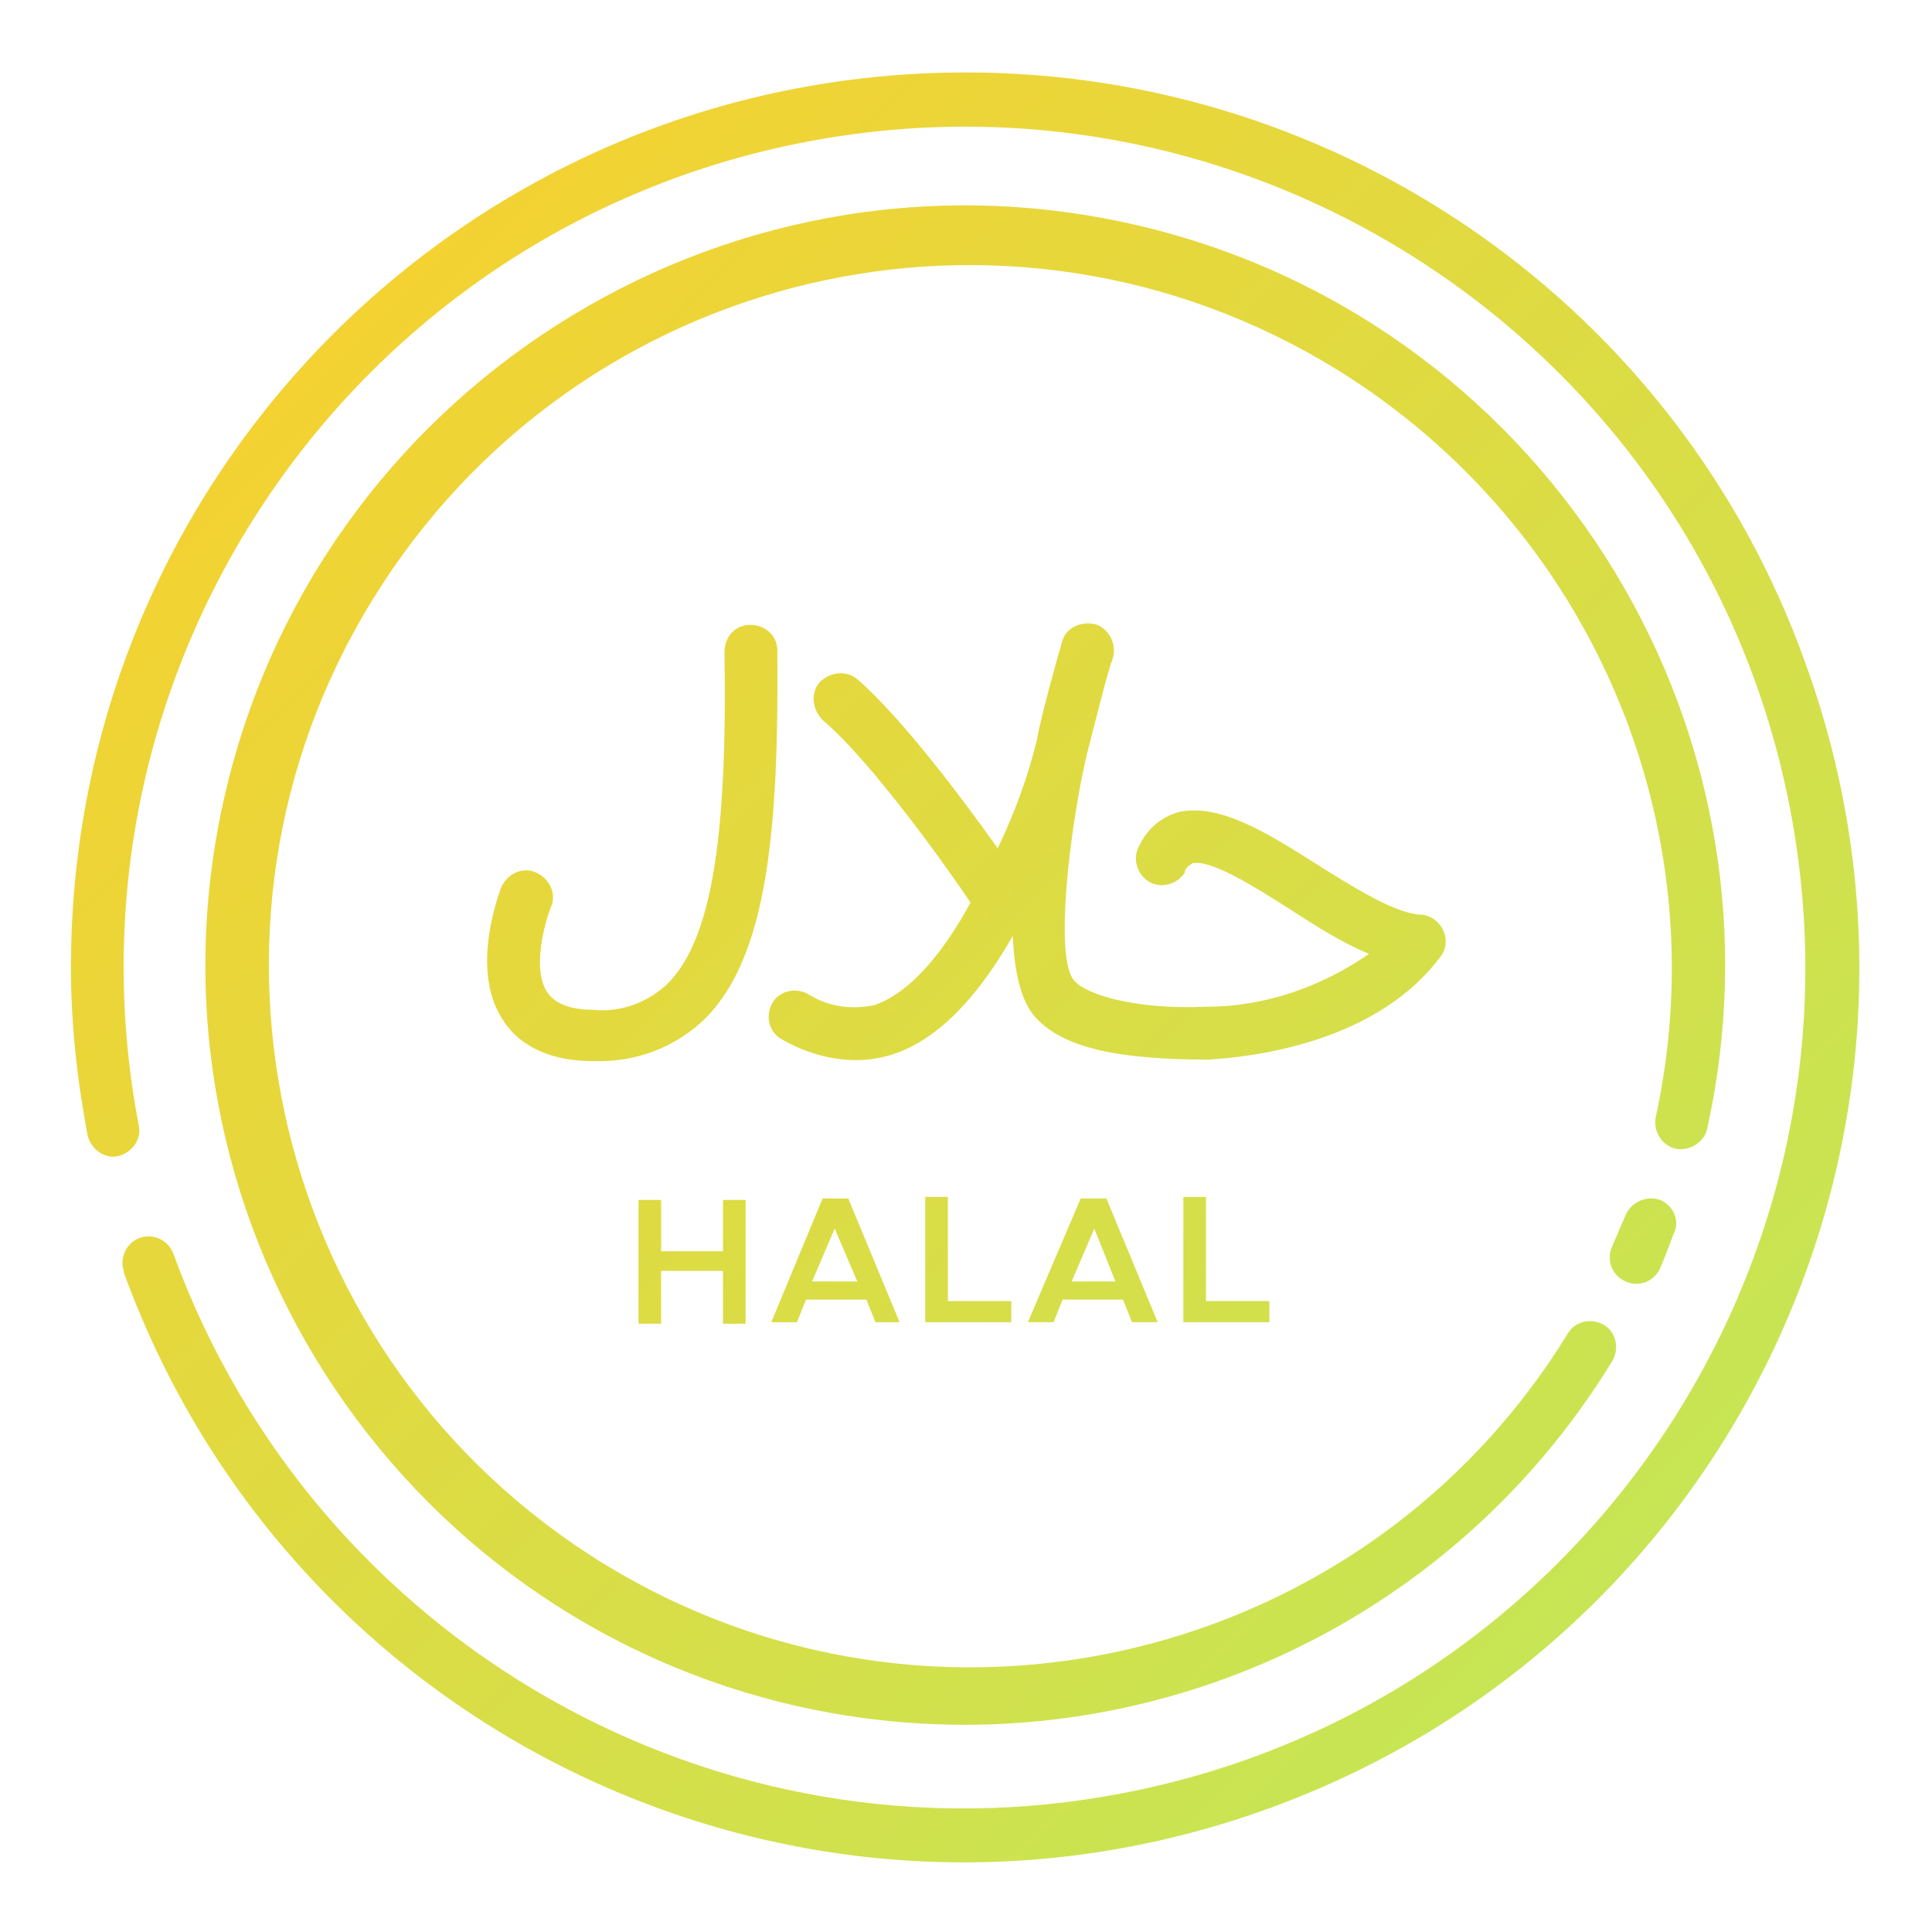 <svg id="Layer_1" enable-background="new 0 0 128 128" viewBox="0 0 128 128" xmlns="http://www.w3.org/2000/svg" xmlns:xlink="http://www.w3.org/1999/xlink"><linearGradient id="SVGID_1_" gradientTransform="matrix(1 0 0 -1 0 130)" gradientUnits="userSpaceOnUse" x1="105.902" x2="22.108" y1="24.078" y2="107.872"><stop offset="0" stop-color="#c7e554"/><stop offset="1" stop-color="#f3d232"/></linearGradient><path d="m64 4.8c-32.8 0-59.3 26.5-59.3 59.3 0 3.7.4 7.4 1.1 11.1.2.9 1.1 1.6 2 1.4s1.6-1.1 1.4-2c-5.8-30.2 14-59.4 44.2-65.2s59.4 14 65.2 44.2-14 59.4-44.2 65.2c-26.9 5.2-53.5-10-62.9-35.7-.3-.9-1.3-1.4-2.2-1.1s-1.4 1.3-1.1 2.2v.1c11.2 30.8 45.1 46.7 75.9 35.5s46.7-45.1 35.5-75.9c-8.4-23.5-30.7-39.1-55.6-39.1zm46 74.7c-.9-.3-1.9.1-2.3 1-.3.7-.6 1.4-.9 2.1-.4.9 0 1.9.9 2.3s1.9 0 2.3-.9c.3-.7.6-1.5.9-2.3.4-.8 0-1.8-.9-2.2zm3.1-4.7c6-27.1-11.2-54-38.3-60s-54 11.2-60 38.3 11.2 54 38.3 60c21 4.6 42.5-4.6 53.7-22.9.5-.8.3-1.9-.5-2.4s-1.9-.3-2.4.5c-13.4 21.9-42.1 28.7-63.9 15.3s-28.8-42-15.3-63.9 42-28.7 63.9-15.2c16.8 10.4 25.3 30.2 21.1 49.5-.2.9.4 1.9 1.3 2.1s1.9-.4 2.1-1.3zm-63.7 12.9v-8.2h-1.5v3.4h-4.1v-3.4h-1.5v8.2h1.5v-3.5h4.1v3.5zm6.8-8.3 3.4 8.2h-1.6l-.6-1.5h-4l-.6 1.5h-1.7l3.4-8.2zm.6 5.5-1.5-3.5-1.5 3.5zm4.5-5.5v8.2h5.7v-1.4h-4.2v-6.9h-1.5zm10.3 0h1.7l3.4 8.2h-1.7l-.6-1.5h-4l-.6 1.5h-1.7zm.9 2-1.5 3.5h2.9zm5.9-2v8.2h5.7v-1.4h-4.2v-6.9h-1.5zm17.2-17.8c-.3-.6-.9-1-1.5-1-1.7-.1-4.4-1.8-6.8-3.3-3.3-2.1-6.5-4.1-9.2-3.5-1.1.3-2.1 1.1-2.6 2.2-.5.8-.2 1.9.6 2.4s1.9.2 2.4-.6c0 0 0 0 0-.1.2-.4.4-.4.5-.5 1.2-.3 4.2 1.6 6.4 3 1.7 1.1 3.4 2.2 5.3 3-3.2 2.2-6.9 3.5-10.8 3.5-4.7.2-7.9-.8-8.7-1.7-1.4-1.4-.3-10.3.8-15 .4-1.5 1.4-5.6 1.7-6.3.3-.9-.1-1.9-1-2.3-.9-.3-2 .1-2.3 1-.9 3.1-1.6 5.9-1.7 6.6-.6 2.5-1.5 4.9-2.6 7.2-2.2-3.1-6.3-8.6-9.3-11.2-.7-.6-1.8-.5-2.5.2-.6.7-.5 1.8.2 2.5 3.3 2.8 8.4 10 9.8 12.1-1.8 3.3-4 6-6.4 6.8-1.5.3-3 .1-4.3-.7-.8-.5-1.9-.3-2.4.5s-.3 1.9.5 2.4c1.5.9 4.3 2 7.3 1.1 3.3-1 6-4.2 8.1-7.9.1 2.3.5 4.3 1.5 5.4 1.9 2.1 5.7 2.8 11.5 2.8 3.2-.2 11.2-1.2 15.4-6.9.3-.4.4-1.1.1-1.7zm-44.1-18.5c0-1-.8-1.7-1.8-1.7-1 0-1.7.8-1.7 1.8.2 12.5-.9 19-3.7 21.9-1.3 1.3-3.2 2-5 1.8-1.5 0-2.5-.4-3-1.1-1.1-1.5-.2-4.7.2-5.7.4-.9-.1-1.9-1-2.3s-1.9.1-2.3 1c-.2.6-2.1 5.6.2 8.9.8 1.2 2.5 2.6 5.9 2.6 2.8.1 5.5-.9 7.5-2.9 4.1-4.2 4.8-12.7 4.7-24.3z" fill="url(#SVGID_1_)"/></svg>